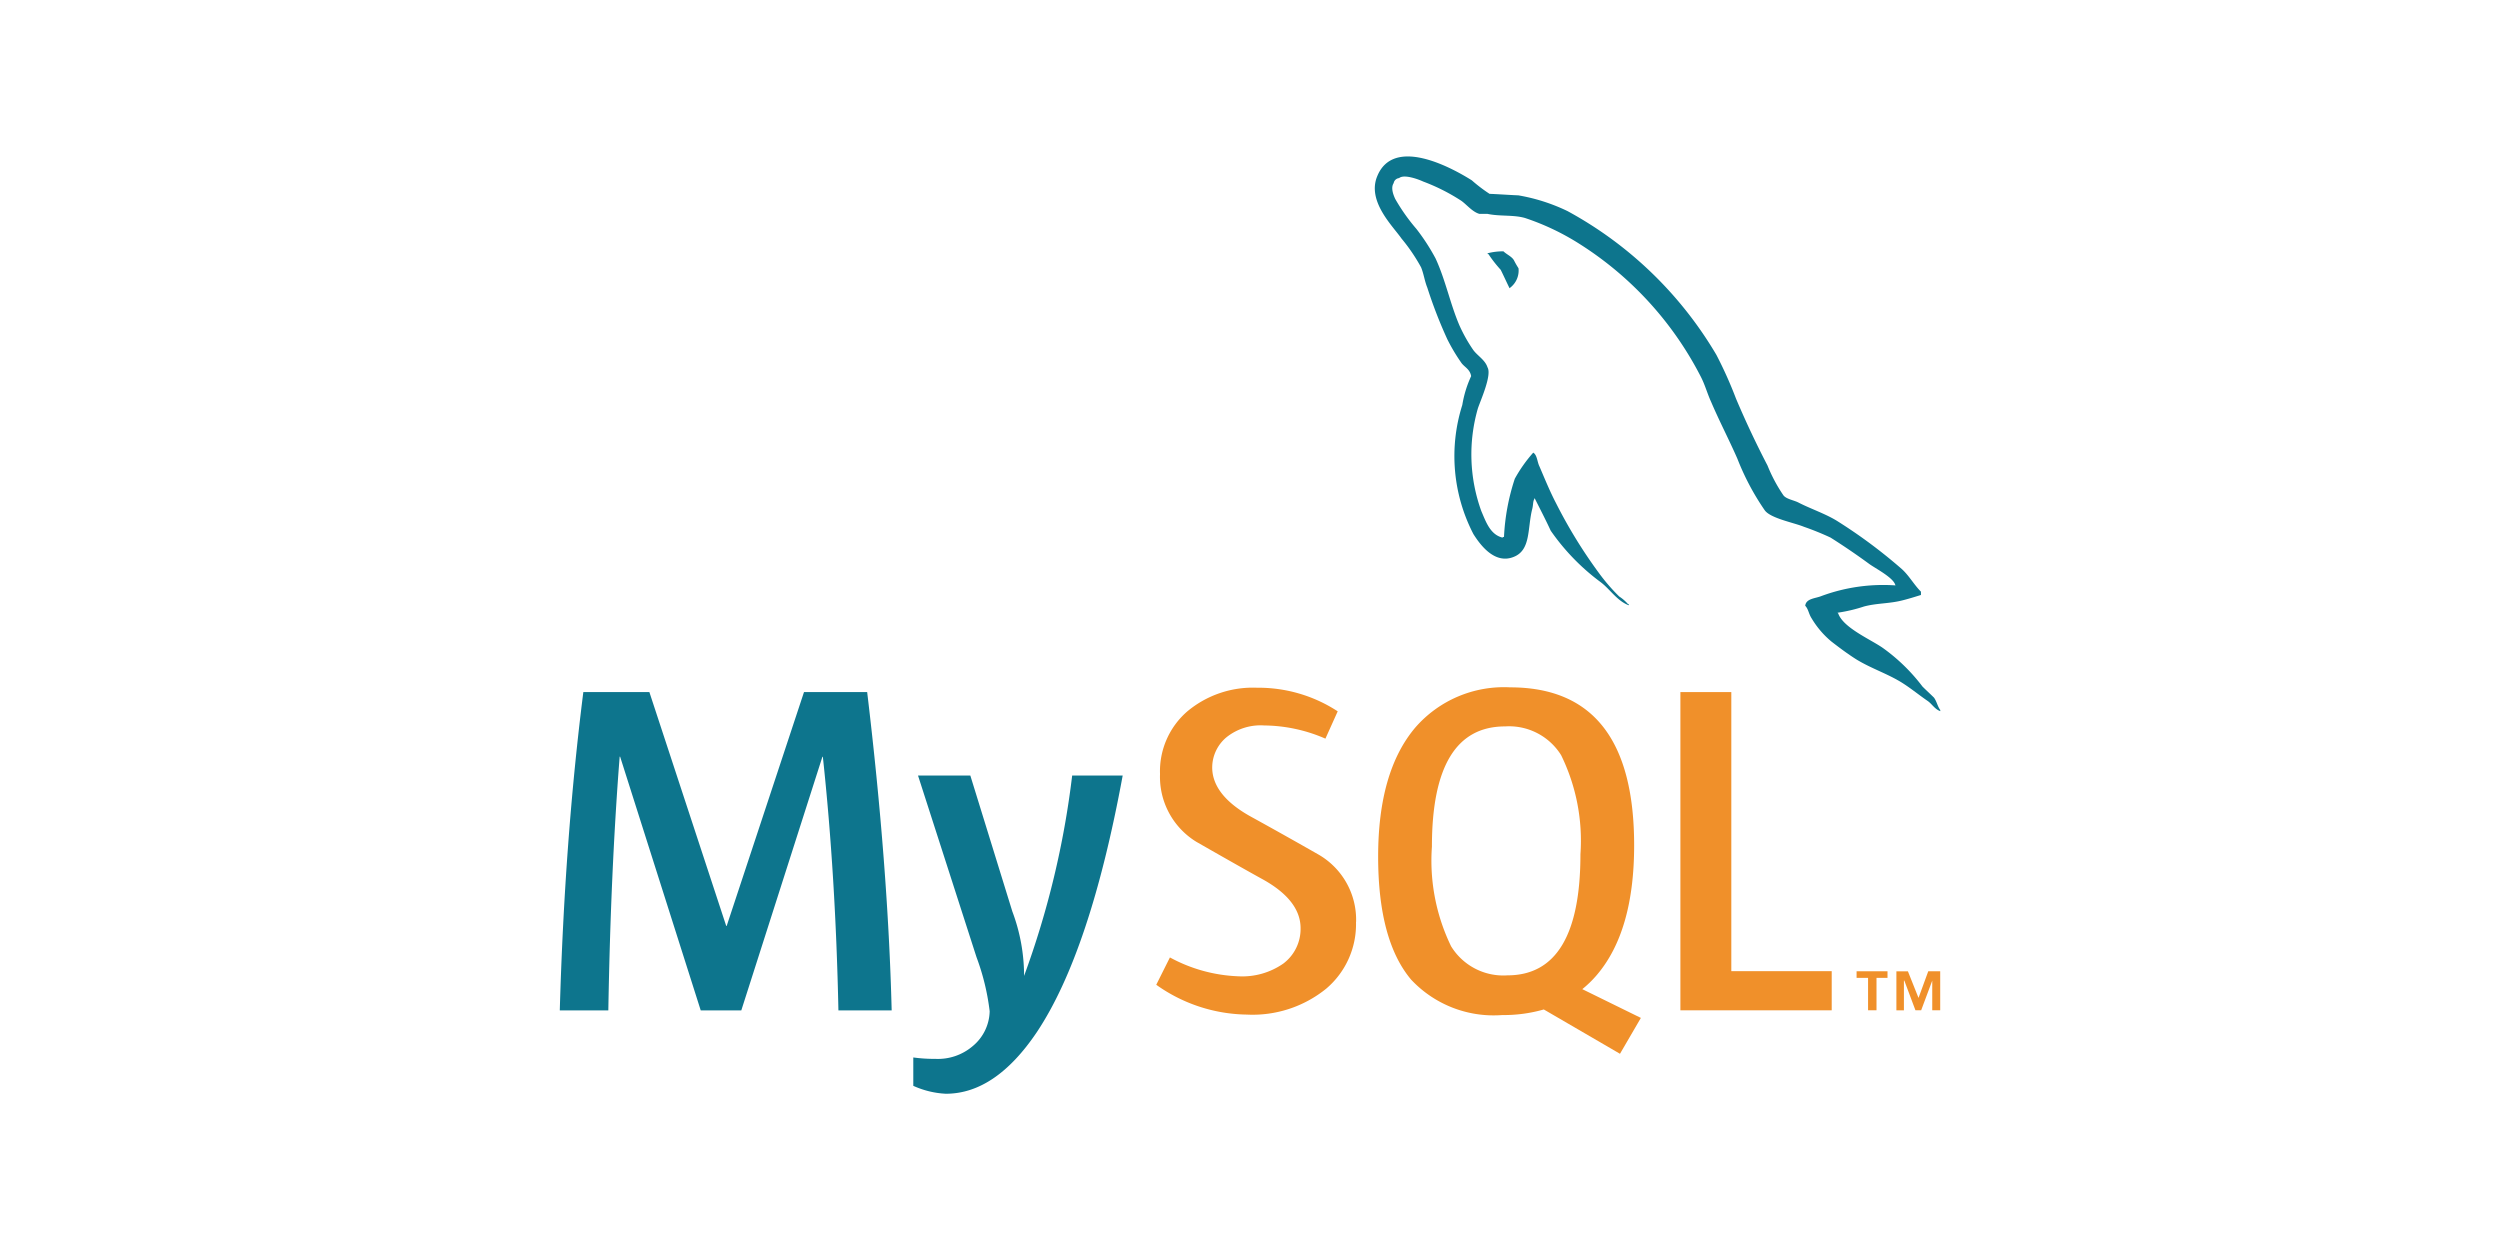 <svg xmlns="http://www.w3.org/2000/svg" width="120" height="60">
    <path d="M72.164 12.064a2.907 2.907 0 0 0-.757.093v.037h.036a6.289 6.289 0 0 0 .591.757c.148.295.278.589.425.885l.041-.036a1.037 1.037 0 0 0 .389-.923 4.265 4.265 0 0 1-.222-.388c-.11-.184-.35-.276-.5-.424" fill="#0d758d" fill-rule="evenodd"/>
    <path d="M42.8 48.5h-2.556q-.135-6.472-.747-12.174h-.022L35.582 48.5h-1.947l-3.869-12.179h-.022Q29.314 41.8 29.2 48.5h-2.33q.23-8.151 1.13-15.28h3.17l3.688 11.224h.023l3.711-11.224h3.032q1 8.349 1.176 15.275M53.889 37.225Q52.328 45.7 49.77 49.54q-1.992 2.96-4.37 2.96a4.293 4.293 0 0 1-1.562-.38v-1.362a7.458 7.458 0 0 0 1.064.068 2.57 2.57 0 0 0 1.788-.612 2.229 2.229 0 0 0 .814-1.674 11.185 11.185 0 0 0-.633-2.6l-2.806-8.713h2.511l2.014 6.517a8.794 8.794 0 0 1 .566 3.1 42.527 42.527 0 0 0 2.308-9.618z" fill="#0d758d"/>
    <path fill="#f0902a" d="M87.922 48.495h-7.263V33.22h2.444v13.396h4.819v1.879z"/>
    <path d="M69.661 45.439a9.409 9.409 0 0 1-.929-4.8q0-5.77 3.508-5.771a2.945 2.945 0 0 1 2.694 1.38A9.327 9.327 0 0 1 75.861 41q0 5.816-3.507 5.817a2.941 2.941 0 0 1-2.693-1.382m9.1 3.424l-2.811-1.38a5.189 5.189 0 0 0 .7-.682q1.789-2.1 1.789-6.222 0-7.581-5.951-7.582a5.636 5.636 0 0 0-4.549 1.924q-1.788 2.106-1.788 6.2 0 4.027 1.584 5.906a5.427 5.427 0 0 0 4.368 1.7 7.011 7.011 0 0 0 2-.269l3.656 2.128 1-1.717z" fill="#f0902a" fill-rule="evenodd"/>
    <path d="M65.088 44.261a4.055 4.055 0 0 1-1.425 3.191A5.609 5.609 0 0 1 59.84 48.7a7.657 7.657 0 0 1-4.34-1.431l.656-1.312a7.439 7.439 0 0 0 3.28.905 3.447 3.447 0 0 0 2.161-.609 2.081 2.081 0 0 0 .831-1.7c0-.907-.632-1.682-1.793-2.332-1.071-.588-3.213-1.816-3.213-1.816a3.657 3.657 0 0 1-1.741-3.25 3.8 3.8 0 0 1 1.3-3 4.907 4.907 0 0 1 3.36-1.144 6.956 6.956 0 0 1 3.869 1.133l-.59 1.311a7.494 7.494 0 0 0-2.94-.633 2.617 2.617 0 0 0-1.809.567 1.893 1.893 0 0 0-.685 1.447c0 .9.646 1.69 1.839 2.353a247.37 247.37 0 0 1 3.279 1.839 3.609 3.609 0 0 1 1.788 3.229" fill="#f0902a"/>
    <path d="M90.989 28.1a8.534 8.534 0 0 0-3.58.517c-.277.11-.72.11-.758.461.149.148.167.387.3.591a4.314 4.314 0 0 0 .959 1.126c.388.3.775.59 1.182.848.719.445 1.531.7 2.232 1.145.407.258.812.59 1.219.868.2.147.331.388.59.479v-.056c-.13-.165-.166-.405-.3-.591-.184-.183-.369-.35-.554-.534a8.808 8.808 0 0 0-1.919-1.864c-.591-.407-1.884-.96-2.123-1.641l-.037-.038a7.389 7.389 0 0 0 1.274-.3c.627-.166 1.2-.129 1.845-.294.3-.074.591-.167.887-.258V28.4c-.334-.332-.573-.776-.923-1.089a24.635 24.635 0 0 0-3.046-2.27c-.573-.369-1.311-.608-1.92-.923-.22-.111-.589-.165-.719-.351a7.385 7.385 0 0 1-.757-1.421 45.204 45.204 0 0 1-1.513-3.212 19.763 19.763 0 0 0-.941-2.1 18.617 18.617 0 0 0-7.143-6.9 8.859 8.859 0 0 0-2.362-.757c-.462-.019-.923-.055-1.384-.073a7.372 7.372 0 0 1-.85-.647c-1.052-.664-3.764-2.1-4.54-.2-.5 1.2.738 2.382 1.163 2.991a8.634 8.634 0 0 1 .941 1.384c.129.313.166.646.3.978a22.036 22.036 0 0 0 .959 2.474 8.866 8.866 0 0 0 .682 1.143c.149.2.407.295.462.628a5.341 5.341 0 0 0-.425 1.385 8.128 8.128 0 0 0 .536 6.2c.294.461 1 1.476 1.938 1.088.831-.332.646-1.384.886-2.306.055-.223.018-.369.128-.517v.037c.259.517.518 1.014.757 1.532a10.556 10.556 0 0 0 2.4 2.472c.442.333.793.905 1.347 1.108v-.056h-.037a2.052 2.052 0 0 0-.424-.368 9.037 9.037 0 0 1-.96-1.108 23.535 23.535 0 0 1-2.066-3.359c-.3-.573-.554-1.2-.8-1.772-.11-.22-.11-.554-.3-.664a6.866 6.866 0 0 0-.885 1.253 10.437 10.437 0 0 0-.518 2.789c-.073.019-.036 0-.073.036-.59-.147-.793-.756-1.015-1.271a7.98 7.98 0 0 1-.166-4.93c.128-.387.683-1.605.461-1.974-.112-.352-.48-.553-.683-.831a7.42 7.42 0 0 1-.664-1.181c-.443-1.033-.666-2.178-1.144-3.211a9.892 9.892 0 0 0-.923-1.422 9.131 9.131 0 0 1-1.016-1.439c-.091-.2-.221-.535-.073-.756a.294.294 0 0 1 .259-.241c.238-.2.922.055 1.161.166a9.334 9.334 0 0 1 1.827.923c.259.185.536.535.867.628h.389c.59.128 1.255.036 1.809.2a11.814 11.814 0 0 1 2.658 1.273 16.384 16.384 0 0 1 5.757 6.312c.222.424.315.812.517 1.254.388.907.868 1.829 1.255 2.714a12.068 12.068 0 0 0 1.312 2.474c.276.387 1.384.59 1.882.793a13.549 13.549 0 0 1 1.274.516 32.5 32.5 0 0 1 1.845 1.256c.294.221 1.218.682 1.273 1.052" fill="#0d758d" fill-rule="evenodd"/>
    <path d="M89.667 48.493h.405v-1.554h.528v-.317h-1.484v.317h.551v1.554zm3.081 0h.382v-1.871h-.574l-.467 1.278-.509-1.276h-.553v1.871h.361v-1.426h.02l.533 1.424h.275l.532-1.424v1.424z" fill="#f0902a"/>
</svg>
